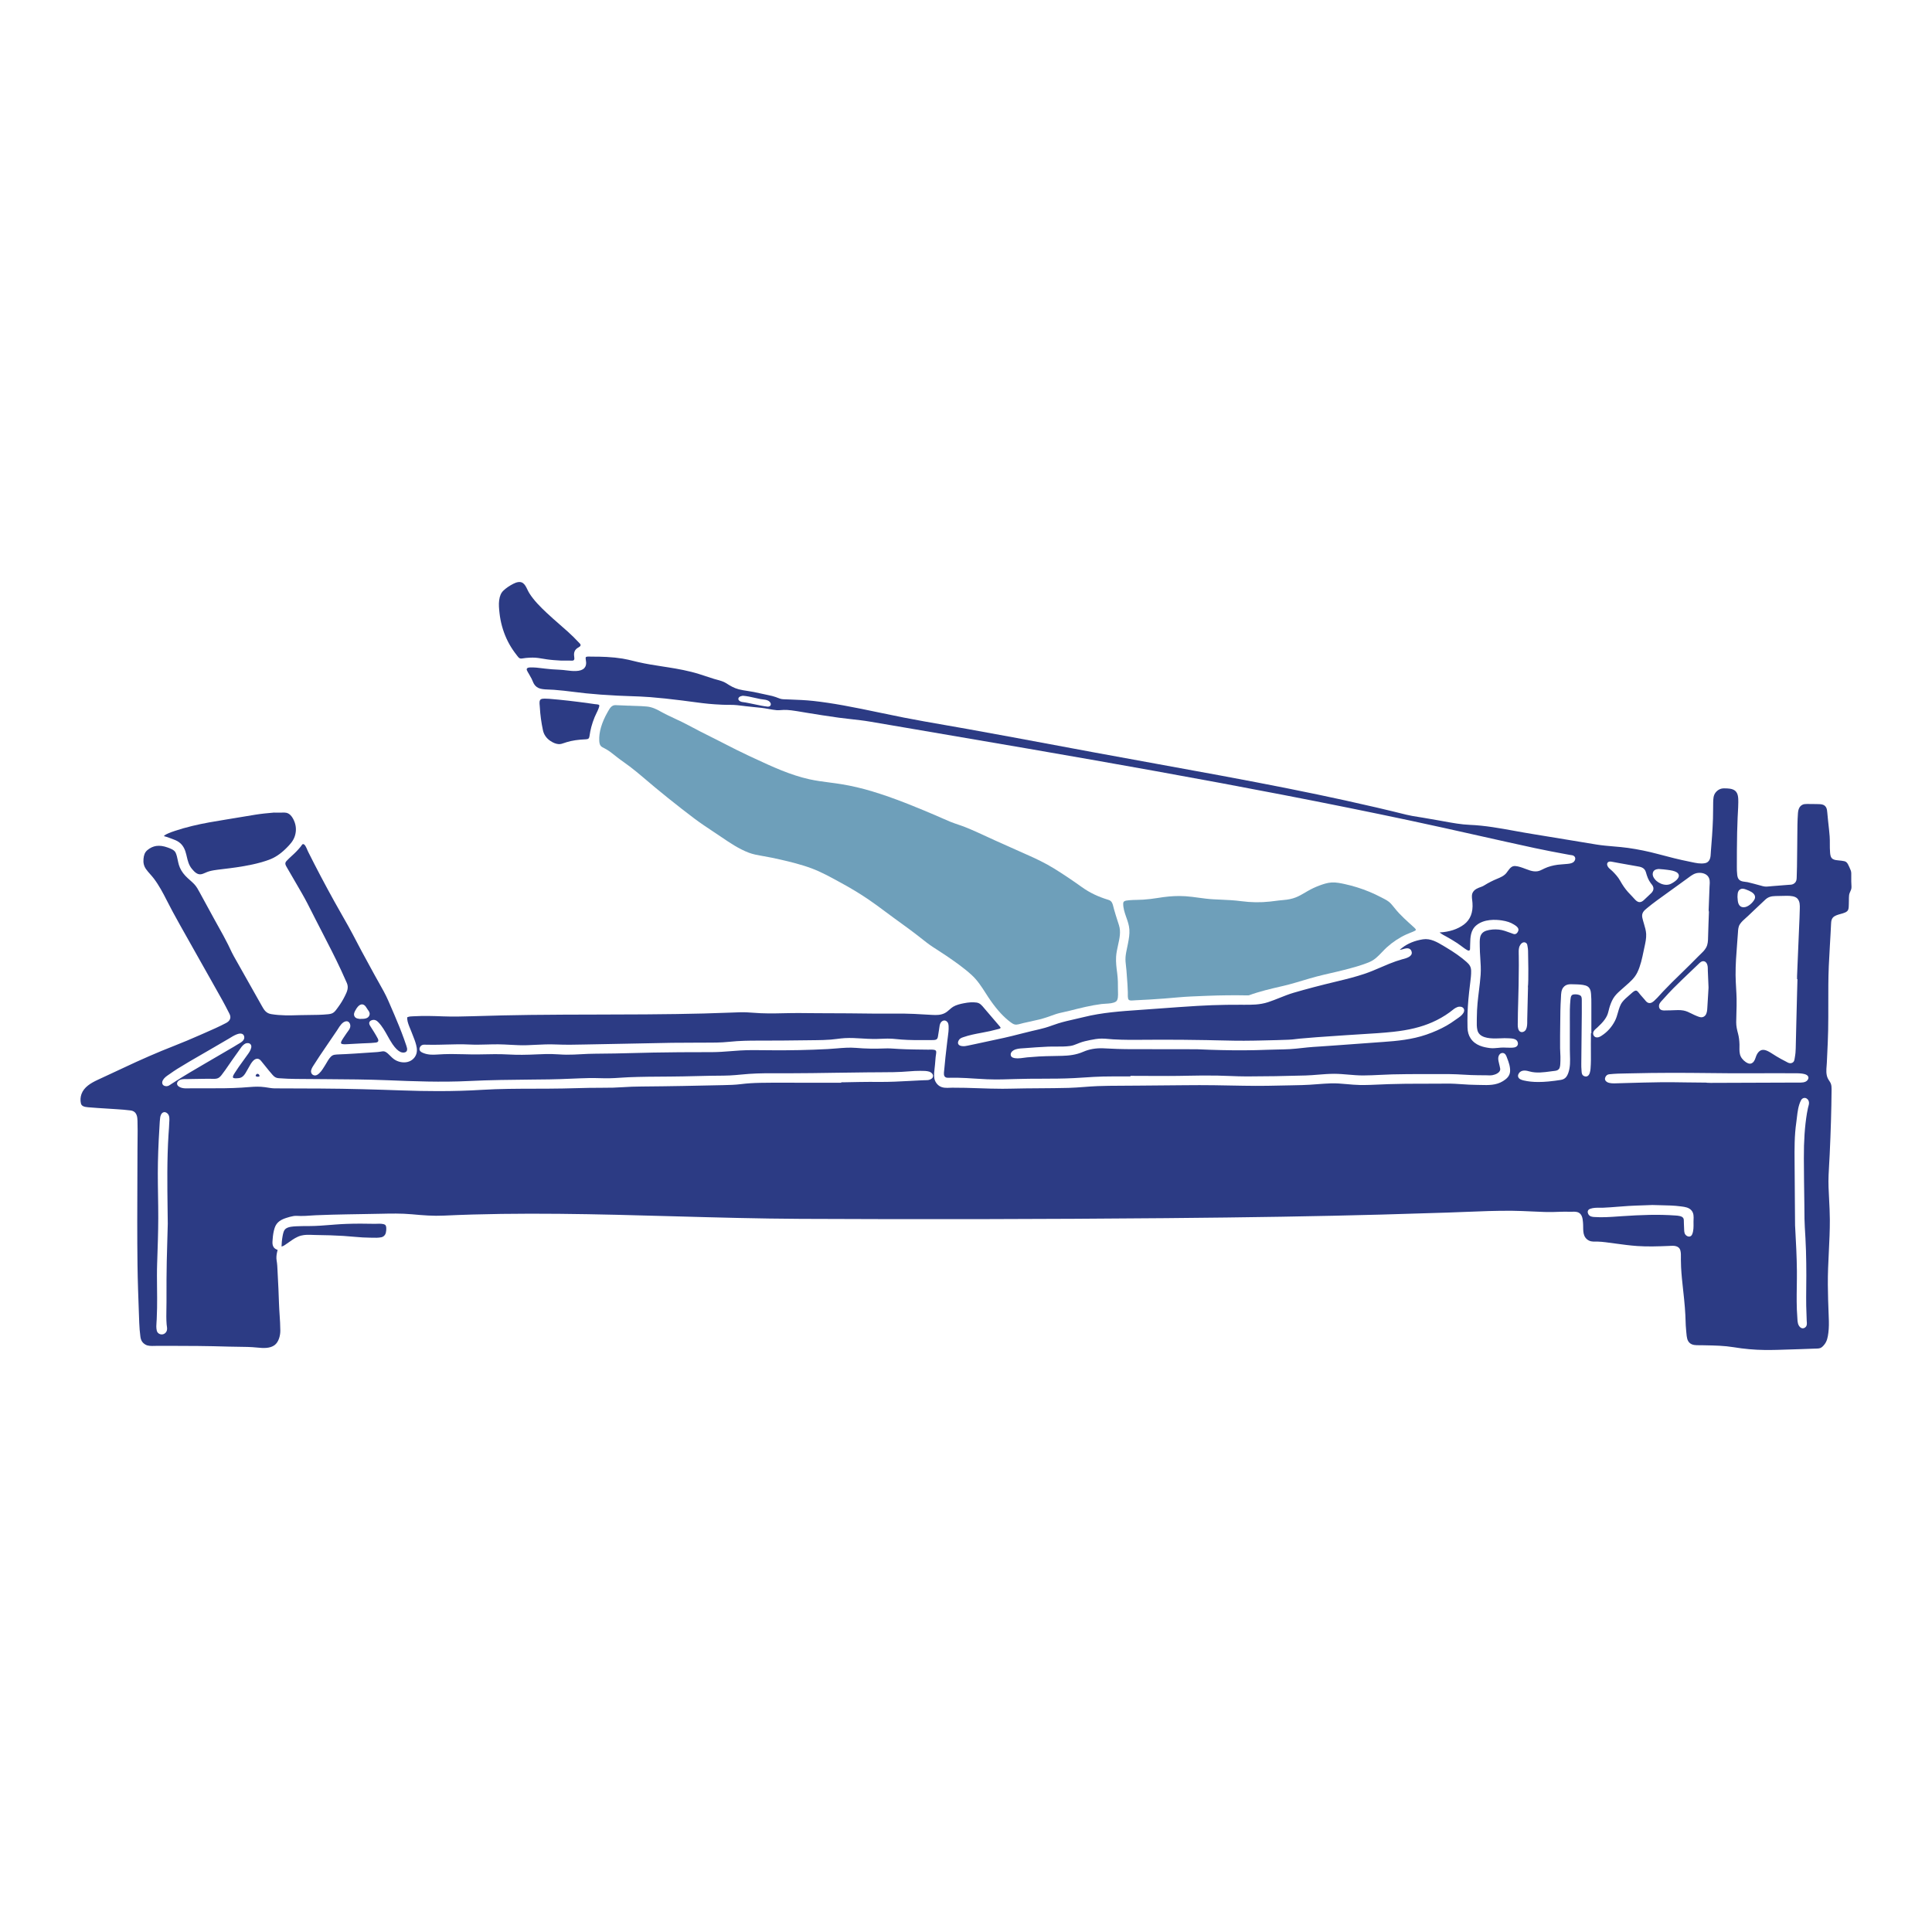 <?xml version="1.0" encoding="utf-8"?>
<!-- Designed by Vexels.com - 2019 All Rights Reserved - https://vexels.com/terms-and-conditions/  -->
<svg version="1.1" id="Layer_1" xmlns="http://www.w3.org/2000/svg" xmlns:xlink="http://www.w3.org/1999/xlink" x="0px" y="0px"
	 viewBox="0 0 1200 1200" enable-background="new 0 0 1200 1200" xml:space="preserve">
<g>
	<path fill="#2C3B84" d="M169.768,774.302c-0.677-1.278-0.567-2.671-0.47-3.9l0.042-0.546c0.17-2.729,0.58-5.068,1.249-7.151
		c1.249-3.874,4.308-5.316,7.431-6.299c1.252-0.395,2.713-0.836,4.213-1.087c1.163-0.191,2.251-0.141,3.306-0.091
		c0.413,0.021,0.834,0.039,1.26,0.044c1.911,0.039,3.97-0.12,5.926-0.254c1.145-0.078,2.29-0.159,3.427-0.209
		c7.005-0.303,14.018-0.455,19.345-0.552l7.826-0.133c4.101-0.065,8.202-0.131,12.303-0.22l0.538-0.01
		c6.435-0.141,13.082-0.288,19.643,0.314c6.984,0.64,13.304,1.145,19.902,0.829c47.294-2.222,95.799-0.881,142.704,0.421
		c25.895,0.721,52.671,1.464,78.851,1.592c75.152,0.366,151.434,0.217,226.72-0.437c52.478-0.455,95.104-1.161,134.144-2.222
		c13.537-0.369,27.071-0.776,40.606-1.229c3.685-0.123,7.368-0.269,11.056-0.418c9.669-0.389,19.651-0.802,29.51-0.706
		c4.046,0.037,8.137,0.227,12.091,0.41c2.695,0.128,5.39,0.254,8.087,0.332c3.474,0.102,6.911-0.005,10.115-0.139
		c1.856-0.073,3.654-0.042,5.173,0.003c0.431,0.021,0.902,0,1.393-0.016c1.137-0.037,2.433-0.076,3.516,0.22
		c3.048,0.839,3.338,4.088,3.529,6.239l0.023,0.259c0.084,0.896,0.094,1.824,0.105,2.76c0.021,1.997,0.042,3.881,0.774,5.518
		c0.766,1.72,2.329,2.985,4.18,3.382c0.912,0.193,1.864,0.183,2.875,0.172c0.434-0.008,0.878-0.01,1.317,0.003
		c1.43,0.042,2.951,0.167,4.791,0.395c1.989,0.246,3.973,0.518,5.957,0.787c4.462,0.609,9.078,1.239,13.649,1.56
		c6.514,0.455,12.818,0.217,19.496-0.037l0.839-0.047c2.115-0.131,5.664-0.35,6.511,2.888c0.376,1.432,0.348,2.954,0.321,4.425
		l-0.013,1.119c0.003,1.579,0.05,3.155,0.125,4.728c0.222,4.697,0.75,9.462,1.257,14.073c0.209,1.895,0.418,3.793,0.609,5.693
		c0.384,3.842,0.632,6.971,0.779,9.844c0.058,1.106,0.094,2.209,0.131,3.309c0.071,2.23,0.146,4.532,0.4,6.772
		c0.047,0.439,0.086,0.886,0.128,1.338c0.212,2.407,0.41,4.684,2.091,6.142c1.584,1.377,3.774,1.401,6.048,1.362
		c0.165,0,0.332,0,0.497,0c0.287,0,0.575,0.003,0.857,0.008l2.457,0.052c5.685,0.112,11.561,0.227,17.306,1.168
		c6.671,1.095,13.001,1.66,19.358,1.728c5.003,0.06,10.147-0.123,15.105-0.295l6.9-0.217c2.708-0.078,5.413-0.157,8.116-0.295
		c0.384-0.018,0.787-0.024,1.197-0.029c1.14-0.018,2.321-0.034,3.231-0.369c0.943-0.345,1.733-1.195,2.449-2.062
		c1.754-2.135,2.196-4.59,2.554-7.347c0.437-3.32,0.376-6.605,0.248-9.663c-0.337-8.129-0.51-14.379-0.559-20.265
		c-0.057-6.882,0.287-13.848,0.62-20.584c0.319-6.501,0.651-13.221,0.619-19.836c-0.021-4.297-0.246-8.662-0.463-12.883
		c-0.125-2.415-0.251-4.83-0.34-7.251c-0.183-4.992,0.118-10.05,0.408-14.943c0.105-1.749,0.209-3.497,0.29-5.243
		c0.687-14.501,1.077-27.748,1.184-40.504c0.01-1.242-0.018-2.554-0.51-3.777c-0.217-0.546-0.554-1.056-0.912-1.594
		c-0.369-0.552-0.729-1.103-1.004-1.715c-1.077-2.407-0.852-5.201-0.653-7.664c0.052-0.646,0.104-1.281,0.131-1.895l0.235-5.055
		c0.235-4.924,0.478-10.019,0.58-15.022c0.115-5.531,0.107-11.164,0.097-16.608c-0.013-7.664-0.026-15.589,0.306-23.386
		c0.186-4.368,0.442-8.733,0.698-13.098c0.141-2.379,0.282-4.757,0.41-7.136l0.29-5.729c0.039-0.826,0.081-1.762,0.353-2.648
		c0.638-2.081,2.499-2.724,3.994-3.239c0.502-0.173,1.069-0.327,1.662-0.486c1.872-0.507,3.991-1.079,4.608-2.559
		c0.376-0.907,0.395-2.094,0.413-3.241c0.005-0.34,0.01-0.672,0.023-0.991c0.026-0.575,0.029-1.158,0.031-1.738
		c0.005-1.009,0.01-2.018,0.115-3.008c0.102-0.965,0.476-1.79,0.805-2.52c0.24-0.531,0.468-1.032,0.578-1.539
		c0.18-0.836,0.112-1.924,0.045-2.975c-0.034-0.557-0.068-1.098-0.068-1.6v-5.052c0-1.249-0.455-2.237-1.032-3.492l-0.327-0.716
		c-0.47-1.051-0.957-2.138-1.756-2.771c-0.682-0.536-1.631-0.664-2.637-0.8l-0.57-0.078c-0.369-0.057-0.792-0.091-1.234-0.128
		c-1.304-0.112-2.779-0.238-3.853-0.863c-1.485-0.86-1.641-2.768-1.746-4.031c-0.167-1.932-0.162-3.675-0.157-5.361
		c0.005-1.537,0.01-3.129-0.104-4.663c-0.191-2.522-0.47-5.037-0.748-7.549l-0.23-2.091c-0.178-1.665-0.35-3.327-0.481-4.998
		c-0.092-1.142-0.199-2.441-0.755-3.419c-1.127-1.987-3.197-2.013-5.594-2.041l-0.933-0.016c-1.78-0.05-3.552-0.081-5.34-0.055
		c-1.147,0.016-2.096,0.065-2.974,0.559c-1.636,0.917-2.452,2.528-2.648,5.222c-0.334,4.66-0.361,9.452-0.387,14.083
		c-0.01,1.903-0.021,3.8-0.052,5.695c-0.037,2.224-0.057,4.451-0.076,6.678c-0.037,4.391-0.076,8.934-0.261,13.398
		c-0.052,1.317-0.099,2.439-1.297,3.526c-1.022,0.928-2.172,0.983-3.189,1.032l-0.596,0.034l-10.204,0.808
		c-0.376,0.029-0.758,0.071-1.142,0.112c-1.479,0.159-3.011,0.332-4.535-0.081l-5.656-1.524c-1.286-0.348-2.577-0.695-3.879-0.978
		c-0.397-0.084-0.849-0.133-1.317-0.183c-1.019-0.115-2.177-0.243-3.095-0.737c-1.707-0.917-1.919-2.703-2.031-3.662
		c-0.209-1.704-0.233-3.374-0.227-4.924c0.003-3.429,0.005-6.861,0.026-10.293c0.05-8.184,0.193-14.457,0.46-20.343
		c0.047-0.98,0.102-1.96,0.154-2.941c0.123-2.18,0.243-4.362,0.261-6.545c0.024-2.794-0.097-5.431-1.827-7.018
		c-1.66-1.524-4.593-1.647-7.274-1.605c-1.903,0.016-3.722,0.954-4.995,2.572c-1.406,1.793-1.456,3.892-1.511,6.32
		c-0.029,1.443-0.036,2.846-0.044,4.247c-0.01,1.864-0.021,3.73-0.081,5.594c-0.233,7.117-0.795,14.245-1.299,20.372
		c-0.029,0.337-0.044,0.698-0.063,1.069c-0.102,2.25-0.259,5.651-3.657,6.299c-2.69,0.515-5.581-0.11-8.137-0.659
		c-0.52-0.112-1.03-0.222-1.532-0.321c-6.205-1.229-12.246-2.763-19.408-4.687c-6.161-1.657-12.45-2.943-18.689-3.827
		c-2.972-0.418-6.022-0.677-8.973-0.925c-3.471-0.295-7.057-0.599-10.576-1.166c-5.957-0.959-11.906-1.953-17.855-2.948
		c-7.206-1.208-14.41-2.413-21.627-3.552c-3.806-0.601-7.617-1.294-11.433-1.989c-9.07-1.652-18.448-3.359-27.73-3.735
		c-5.398-0.222-10.74-1.195-15.905-2.138l-3.361-0.606c-2.873-0.504-5.745-0.998-8.62-1.492l-1.43-0.248
		c-0.97-0.167-1.945-0.319-2.922-0.473c-2.347-0.369-4.775-0.75-7.128-1.333c-12.201-3.04-24.745-5.967-38.347-8.95
		c-22.246-4.875-46.202-9.655-77.67-15.497c-13.145-2.441-26.3-4.828-39.453-7.217c-12.81-2.324-25.618-4.647-38.421-7.021
		l-22.427-4.177c-18.642-3.476-37.919-7.073-56.9-10.481c-4.331-0.776-8.667-1.532-13.004-2.284
		c-8.571-1.492-17.432-3.032-26.115-4.739c-4.992-0.98-9.972-2.023-14.951-3.066c-7.353-1.54-14.959-3.134-22.474-4.483
		c-6.874-1.234-12.941-2.135-18.545-2.755c-4.945-0.546-9.974-0.732-14.841-0.915l-3.963-0.152c-1.385-0.058-2.548-0.52-3.675-0.967
		c-0.314-0.125-0.627-0.251-0.951-0.369c-1.445-0.525-2.914-0.857-4.287-1.14c-1.511-0.308-3.016-0.643-4.519-0.978
		c-1.668-0.371-3.335-0.742-5.011-1.077c-1.218-0.246-2.447-0.431-3.678-0.614c-1.814-0.274-3.691-0.557-5.518-1.03
		c-3.048-0.789-5.411-2.23-7.763-3.761c-1.66-1.08-3.837-1.673-5.941-2.245c-0.614-0.167-1.218-0.332-1.798-0.504
		c-1.707-0.512-3.393-1.077-5.079-1.641c-1.341-0.447-2.682-0.897-4.033-1.317c-6.498-2.028-13.252-3.231-19.005-4.14l-3.623-0.562
		c-5.045-0.774-10.262-1.576-15.346-2.758c-0.865-0.201-1.728-0.413-2.59-0.622c-2.303-0.565-4.684-1.145-7.057-1.529
		c-3.035-0.489-6.229-0.821-9.77-1.012c-2.862-0.154-5.941-0.214-9.629-0.209c-0.154,0-0.442-0.008-0.708-0.018
		c-0.795-0.031-2.258-0.084-2.635,0.353c-0.254,0.29-0.055,1.563,0.042,2.175c0.063,0.418,0.12,0.805,0.136,1.111
		c0.065,1.43-0.308,2.603-1.113,3.484c-1.04,1.14-2.684,1.723-5.178,1.835c-1.976,0.084-3.989-0.157-5.92-0.395
		c-1.315-0.162-2.632-0.324-3.936-0.376c-3.785-0.159-6.861-0.397-9.682-0.75l-0.933-0.118c-2.81-0.358-5.476-0.693-8.223-0.567
		c-1.022,0.044-1.644,0.319-1.853,0.816c-0.217,0.52,0.084,1.116,0.57,1.966c0.301,0.528,0.562,0.97,0.823,1.411
		c0.538,0.91,1.074,1.819,1.55,2.765c0.238,0.47,0.444,0.962,0.648,1.451c0.264,0.63,0.525,1.262,0.878,1.848
		c0.923,1.521,2.337,2.541,4.091,2.948c1.762,0.408,3.748,0.478,5.669,0.544c0.87,0.031,1.733,0.06,2.569,0.12
		c4.153,0.293,8.325,0.808,12.361,1.307c2.548,0.316,5.1,0.63,7.661,0.894c5.871,0.604,12.105,1.059,19.611,1.435
		c2.528,0.128,5.058,0.214,7.591,0.301c4.151,0.141,8.445,0.288,12.661,0.622c5.923,0.473,12.389,1.153,19.774,2.083
		c1.777,0.225,3.555,0.465,5.332,0.703c4.851,0.656,9.87,1.333,14.826,1.66c2.878,0.186,6.244,0.392,9.687,0.345
		c2.909-0.021,5.656,0.324,8.529,0.698l0.902,0.118c2,0.259,4.002,0.45,6.007,0.643c1.278,0.12,2.556,0.243,3.834,0.382
		c1.54,0.167,3.074,0.444,4.603,0.721c1.626,0.293,3.306,0.596,4.945,0.748c0.931,0.084,1.851,0.01,2.823-0.065
		c0.544-0.042,1.09-0.084,1.639-0.102c1.438-0.029,2.935,0.044,4.741,0.272c2.305,0.288,4.6,0.677,6.893,1.066l2.695,0.452
		c6.027,0.983,13.032,2.109,19.933,3.05c2.522,0.342,5.055,0.625,7.588,0.904c3.834,0.426,7.802,0.865,11.684,1.526l22.863,3.897
		c25.276,4.305,50.549,8.61,75.814,12.975c29.479,5.089,55.277,9.632,78.877,13.89c28.206,5.086,53.97,9.888,78.762,14.682
		c27.733,5.361,53.385,10.544,78.422,15.848c14.256,3.022,28.71,6.26,42.691,9.394c11.841,2.656,23.684,5.309,35.548,7.868
		c6.663,1.435,13.27,2.677,18.856,3.704l2.82,0.525c0.154,0.029,0.335,0.05,0.525,0.071c0.646,0.073,1.378,0.157,1.953,0.523
		c0.604,0.384,0.951,1.006,0.951,1.704c0,1.032-0.714,1.947-1.417,2.394c-1.158,0.734-2.964,0.87-4.412,0.98l-0.787,0.065
		c-0.583,0.057-1.166,0.099-1.746,0.144c-0.868,0.063-1.736,0.128-2.598,0.243c-3.032,0.405-5.79,1.181-8.192,2.305
		c-0.316,0.149-0.627,0.306-0.936,0.463c-1.072,0.544-2.18,1.108-3.529,1.289c-1.378,0.175-2.852,0.016-4.506-0.504
		c-0.941-0.295-1.895-0.656-2.857-1.019c-2.049-0.774-4.169-1.574-6.218-1.738c-2.151-0.165-3.28,1.153-4.867,3.346l-0.617,0.844
		c-1.445,1.919-3.848,2.907-5.967,3.782c-0.617,0.254-1.221,0.502-1.777,0.763c-1.168,0.552-2.698,1.289-4.161,2.117
		c-0.35,0.199-0.693,0.413-1.035,0.625c-0.849,0.528-1.728,1.074-2.75,1.43c-2.198,0.768-3.968,1.487-5.055,3.124
		c-1.025,1.537-0.821,3.265-0.583,5.262c0.063,0.528,0.125,1.059,0.165,1.584c0.439,5.939-1.336,10.458-5.277,13.432
		c-3.887,2.933-9.222,4.663-15.147,4.932c0.188,0.167,0.45,0.348,0.659,0.494l0.293,0.204c0.768,0.554,1.608,1.006,2.496,1.482
		l0.69,0.374c2.305,1.268,4.6,2.643,6.819,4.088c0.881,0.575,1.743,1.223,2.606,1.874c1.215,0.915,2.47,1.861,3.756,2.551
		c0.685,0.371,1.048,0.199,1.289,0.016c0.314-0.235,0.335-0.732,0.332-1.524c-0.003-0.212-0.003-0.418,0.005-0.619
		c0.024-0.578,0.037-1.163,0.05-1.754c0.089-4.057,0.191-8.654,3.929-11.681c4.828-3.918,11.903-3.542,15.691-2.972
		c3.147,0.473,5.536,1.281,7.523,2.543l0.22,0.136c0.923,0.578,2.316,1.448,2.585,2.716c0.172,0.818-0.282,1.634-0.486,1.947
		c-0.233,0.361-0.737,0.991-1.479,1.147c-0.617,0.144-1.31-0.112-2.138-0.452c-0.152-0.06-0.288-0.118-0.392-0.154
		c-0.646-0.214-1.286-0.444-1.932-0.677c-1.383-0.499-2.535-0.915-3.74-1.179c-2.562-0.567-5.241-0.593-7.975-0.089
		c-2.664,0.499-4.125,1.364-5.037,2.985c-0.891,1.584-0.855,3.85-0.823,5.85l0.013,1.226c-0.005,2.426,0.159,4.896,0.319,7.282
		c0.23,3.419,0.468,6.953,0.217,10.489c-0.235,3.343-0.651,6.723-1.053,9.99c-0.308,2.509-0.619,5.019-0.852,7.53
		c-0.274,2.959-0.423,5.923-0.447,8.814c-0.003,0.531-0.016,1.082-0.029,1.639c-0.052,2.237-0.105,4.548,0.4,6.519
		c1.166,4.527,6.872,5.055,11.064,5.058c0.013,0,0.023,0,0.034,0c1.046,0,2.078-0.044,3.108-0.089
		c1.717-0.073,3.492-0.146,5.29-0.018l0.609,0.037c1.273,0.065,2.859,0.149,4.012,1.061c0.936,0.74,1.427,2.36,0.635,3.503
		c-0.857,1.234-2.75,1.244-3.999,1.252l-0.348,0.005c-0.852,0.021-1.725-0.018-2.593-0.057c-0.507-0.023-1.017-0.044-1.524-0.055
		c-1.127-0.042-2.253,0.089-3.429,0.206c-1.647,0.162-3.348,0.332-5.123,0.112c-4.059-0.502-9.088-1.639-11.979-6.02
		c-1.229-1.866-1.858-4.054-1.924-6.691c-0.071-2.901-0.065-5.91,0.021-8.942c0.165-5.703,0.734-11.279,1.537-17.897l0.131-1.061
		c0.301-2.418,0.612-4.922,0.557-7.368c-0.057-2.549-1.048-3.9-2.857-5.505c-3.466-3.074-7.614-6.007-13.056-9.232l-1.014-0.604
		c-4.062-2.428-8.252-4.961-13.025-4.211c-4.987,0.766-9.41,2.564-12.789,5.196l-0.316,0.235c-0.664,0.486-1.064,0.826-1.299,1.066
		c0.227-0.008,0.536-0.037,0.933-0.112c0.301-0.055,0.656-0.165,1.04-0.277c1.33-0.397,2.985-0.891,4.24-0.131
		c0.648,0.392,1.066,1.043,1.242,1.934c0.544,2.81-3.505,3.863-5.45,4.368l-0.518,0.139c-2.541,0.714-5.181,1.631-8.071,2.802
		c-1.689,0.687-3.359,1.406-5.024,2.125c-3.367,1.451-6.848,2.954-10.437,4.143c-5.196,1.73-10.387,3.071-16.585,4.551
		c-10.683,2.554-19.379,4.836-27.364,7.18c-2.901,0.855-5.779,2.002-8.56,3.113c-2.329,0.93-4.736,1.892-7.175,2.69
		c-5.207,1.702-10.241,1.662-15.565,1.628l-1.461-0.008c-2.967-0.013-5.92,0-8.882,0.044c-5.926,0.081-11.99,0.306-18.022,0.664
		c-7.732,0.46-15.458,1.027-23.185,1.594c-4.135,0.303-8.27,0.606-12.403,0.894l-0.46,0.031
		c-11.433,0.792-23.258,1.613-34.385,4.391c-1.866,0.465-3.748,0.889-5.63,1.315c-3.432,0.776-6.984,1.576-10.379,2.63
		c-1.202,0.371-2.386,0.795-3.57,1.215c-1.506,0.536-3.011,1.072-4.551,1.511c-2.303,0.656-4.658,1.195-6.937,1.715l-1.257,0.288
		c-2.632,0.606-5.251,1.278-7.868,1.95c-3.074,0.787-6.252,1.602-9.41,2.295c-5.74,1.257-11.488,2.494-17.233,3.714l-5.183,1.095
		c-1.176,0.256-2.394,0.523-3.748,0.327c-0.878-0.123-1.835-0.361-2.29-1.184c-0.314-0.565-0.295-1.244,0.055-2.02
		c0.685-1.524,1.856-1.932,2.99-2.324c3.777-1.323,7.577-2.031,11.253-2.716c1.793-0.332,3.584-0.667,5.353-1.064
		c1.393-0.311,2.781-0.651,4.156-1.032c0.204-0.057,0.431-0.11,0.669-0.162c0.656-0.149,1.472-0.332,1.678-0.701
		c0.146-0.259,0.159-0.392-0.593-1.218l-3.084-3.602c-1.953-2.287-3.902-4.574-5.863-6.853l-0.682-0.808
		c-1.372-1.652-2.556-3.079-4.621-3.361c-2.35-0.319-4.898-0.175-8.037,0.457c-2.102,0.421-4.509,0.967-6.495,2.146
		c-0.797,0.476-1.492,1.09-2.227,1.743c-0.985,0.873-2.007,1.78-3.343,2.386c-2.397,1.085-4.76,1.069-7.384,0.941
		c-1.814-0.089-3.628-0.196-5.439-0.303c-3.931-0.23-7.993-0.468-11.99-0.502c-2.784-0.026-5.57-0.005-8.359,0.008
		c-3.157,0.018-6.31,0.037-9.467-0.005c-9.744-0.125-22.549-0.254-35.71-0.261c-2.209-0.01-4.399-0.026-6.6-0.05
		c-3.714-0.044-7.554-0.086-11.323,0.003l-0.361,0.008c-5.664,0.141-11.522,0.285-17.303,0.052
		c-1.516-0.063-3.027-0.173-4.535-0.285c-1.406-0.102-2.81-0.206-4.219-0.267c-2.682-0.123-5.424-0.008-8.074,0.105l-0.567,0.023
		c-5.939,0.24-11.882,0.434-17.826,0.588c-10.887,0.28-22.398,0.455-36.222,0.552c-9.87,0.068-19.74,0.091-29.609,0.112
		c-13.872,0.029-28.214,0.06-42.318,0.23c-10.643,0.128-22.139,0.389-36.173,0.818c-5.374,0.162-11.626,0.316-17.873,0.076
		c-5.933-0.227-11.754-0.4-17.722-0.078l-0.836,0.037c-1.197,0.044-2.326,0.086-3.309,0.489c-0.379,0.157-0.403,0.165-0.301,1.213
		c0.188,2,1.014,3.997,1.811,5.926c0.274,0.664,0.546,1.32,0.789,1.963c0.277,0.734,0.567,1.466,0.863,2.203
		c0.774,1.947,1.574,3.957,2.094,6.02c0.525,2.057,0.92,4.741-0.677,7.227c-1.179,1.835-2.982,3.019-5.215,3.429
		c-2.674,0.486-5.758-0.251-8.03-1.934c-0.802-0.593-1.529-1.323-2.23-2.028c-1.017-1.022-1.979-1.989-3.084-2.504
		c-0.768-0.355-1.537-0.306-2.52-0.107c-1.33,0.264-2.663,0.342-3.949,0.421l-0.288,0.016c-2.141,0.136-4.284,0.282-6.427,0.431
		c-3.78,0.261-7.562,0.525-11.347,0.711c-0.714,0.034-1.432,0.06-2.149,0.086c-1.14,0.039-2.282,0.078-3.416,0.165
		c-0.972,0.073-1.835,0.165-2.538,0.533c-1.55,0.813-2.734,2.844-3.777,4.637c-0.337,0.578-0.661,1.132-0.98,1.623l-0.57,0.902
		c-1.14,1.824-2.431,3.889-4.342,4.969c-0.774,0.436-1.699,0.452-2.46,0.055c-0.748-0.392-1.221-1.111-1.296-1.976
		c-0.118-1.333,0.805-2.805,1.419-3.777c2.507-3.991,5.123-7.834,7.651-11.55l2.102-3.09c1.639-2.423,3.286-4.841,4.938-7.256
		c0.193-0.28,0.403-0.619,0.633-0.985c1.166-1.866,2.76-4.42,5.029-4.723c0.727-0.089,1.385,0.159,1.877,0.714
		c0.653,0.737,0.923,1.973,0.656,3.001c-0.264,1.025-0.931,1.916-1.521,2.703c-0.154,0.206-0.306,0.408-0.442,0.604l-0.431,0.614
		c-0.601,0.857-1.202,1.715-1.756,2.601l-0.332,0.518c-0.476,0.734-1.069,1.647-1.197,2.352c-0.089,0.481,0.047,0.635,0.091,0.685
		c0.549,0.62,2.661,0.494,3.563,0.444l0.337-0.018c2.985-0.154,5.97-0.316,8.958-0.481c0.907-0.05,1.822-0.084,2.739-0.115
		c1.939-0.071,3.944-0.141,5.855-0.384c0.758-0.094,1.291-0.369,1.5-0.771c0.225-0.434,0.131-1.085-0.267-1.832
		c-1.383-2.593-2.998-5.118-4.423-7.345c-0.528-0.829-1.093-1.712-0.766-2.661c0.201-0.583,0.693-1.014,1.456-1.281
		c1.947-0.69,3.273,0.35,4.206,1.333c2.376,2.494,4.057,5.513,5.68,8.43c0.962,1.728,1.955,3.513,3.066,5.128
		c1.712,2.486,3.424,4.159,4.948,4.836c0.98,0.437,2.185,0.494,2.993,0.141c0.504-0.22,0.836-0.575,1.014-1.09
		c0.303-0.881-0.081-2.039-0.421-3.061c-0.502-1.508-0.959-2.815-1.427-4.114c-0.938-2.606-1.932-5.186-2.964-7.753
		c-1.926-4.783-4.017-9.601-6.041-14.256l-0.774-1.783c-1.657-3.821-3.774-7.554-5.824-11.166c-0.784-1.383-1.568-2.765-2.329-4.156
		l-1.472-2.684c-2.342-4.268-4.681-8.537-6.982-12.831c-0.993-1.858-1.968-3.725-2.946-5.591c-1.723-3.291-3.445-6.582-5.256-9.825
		c-1.302-2.329-2.624-4.65-3.947-6.971c-1.584-2.778-3.168-5.56-4.718-8.359c-5.795-10.458-11.292-20.884-16.336-30.984
		c-0.154-0.314-0.322-0.708-0.502-1.142c-0.546-1.304-1.459-3.487-2.525-3.5c-0.499-0.031-0.737,0.434-1.213,1.106
		c-0.157,0.222-0.314,0.439-0.47,0.633c-0.831,1.012-1.728,2.013-2.663,2.972c-0.881,0.907-1.814,1.762-2.747,2.616
		c-1.09,1.001-2.219,2.036-3.223,3.129c-1.289,1.406-0.792,2.386,0.45,4.467l2.873,4.94c2.099,3.615,4.195,7.227,6.281,10.845
		c2.337,4.059,4.475,8.296,6.542,12.395l1.618,3.199c1.472,2.891,2.959,5.774,4.449,8.66c3.913,7.585,7.959,15.424,11.618,23.289
		c1.239,2.661,2.452,5.337,3.618,8.035c1.286,2.975,0.044,5.499-1.153,7.941c-1.226,2.504-2.59,4.749-4.153,6.874l-0.463,0.646
		c-0.661,0.928-1.409,1.979-2.326,2.739c-1.056,0.87-2.373,1.069-3.633,1.197c-3.9,0.403-7.915,0.434-11.796,0.463
		c-1.856,0.016-3.706,0.029-5.544,0.084l-0.444,0.013c-5.978,0.18-11.621,0.34-17.507-0.648c-3.218-0.541-4.425-2.682-5.703-4.948
		l-17.481-31c-0.873-1.555-1.641-3.178-2.381-4.747c-0.405-0.855-0.808-1.712-1.231-2.559c-1.864-3.748-3.952-7.486-5.97-11.098
		c-0.839-1.503-1.678-3.003-2.504-4.509c-2.873-5.246-5.745-10.492-8.597-15.748l-0.392-0.724c-1.066-1.984-2.073-3.858-3.542-5.405
		c-0.818-0.865-1.712-1.652-2.606-2.444c-0.972-0.863-1.979-1.754-2.899-2.745c-1.945-2.088-3.291-4.362-4.007-6.759
		c-0.293-0.978-0.504-1.997-0.719-3.022c-0.337-1.621-0.653-3.152-1.294-4.527c-0.805-1.73-3.003-2.533-4.94-3.239
		c-2.614-0.951-4.977-1.276-7.102-0.965c-1.911,0.28-3.795,1.155-5.445,2.528c-1.754,1.458-2.258,3.246-2.475,5.484
		c-0.238,2.478,0.256,4.501,1.563,6.367c0.768,1.098,1.652,2.096,2.588,3.152c0.789,0.891,1.579,1.783,2.298,2.734
		c3.223,4.281,5.682,8.96,7.925,13.383c2.308,4.564,4.93,9.446,8.254,15.369c4.234,7.541,8.479,15.076,12.724,22.609l7.238,12.842
		c2.164,3.829,4.326,7.659,6.464,11.501c1.351,2.439,2.624,4.922,3.895,7.402l0.196,0.379c0.499,0.962,1.124,2.159,0.635,3.62
		c-0.457,1.37-1.558,2.102-2.577,2.635c-4.271,2.248-8.782,4.221-13.145,6.132l-2.852,1.252c-5.709,2.525-11.036,4.749-16.284,6.804
		c-9.943,3.887-20.27,8.375-31.57,13.72c-2.802,1.325-5.617,2.627-8.43,3.929c-2.491,1.153-4.982,2.303-7.465,3.471
		c-4.253,2-8.406,4.449-9.985,8.78c-0.664,1.822-0.789,3.942-0.345,5.818c0.4,1.696,2.057,2.18,4.423,2.384
		c3.868,0.34,7.75,0.578,11.626,0.815c2.081,0.128,4.161,0.256,6.237,0.4c2.807,0.191,5.711,0.389,8.571,0.771
		c4.08,0.546,4.208,4.342,4.279,6.38c0.139,4.146,0.091,8.362,0.044,12.439c-0.021,1.827-0.042,3.649-0.047,5.471
		c-0.013,6.184-0.039,12.371-0.065,18.555c-0.076,17.421-0.152,35.436,0.076,53.144c0.131,9.987,0.502,20.142,0.863,29.962
		l0.22,5.991c0.102,2.87,0.337,5.664,0.714,8.545c0.308,2.352,1.236,3.827,3.1,4.932c1.61,0.954,3.672,0.881,5.672,0.831
		c0.51-0.016,1.014-0.031,1.508-0.031l8.866-0.005c9.831,0.005,22.769,0.063,35.65,0.473c1.916,0.06,3.834,0.081,5.753,0.099
		c3.963,0.039,8.058,0.081,12.086,0.502c3.696,0.389,7.87,0.617,10.74-1.547c2.624-1.973,3.547-6.072,3.539-8.978
		c-0.008-3.262-0.227-6.584-0.439-9.799c-0.159-2.428-0.316-4.857-0.395-7.29c-0.188-5.986-0.455-11.99-0.787-17.847
		c-0.042-0.721-0.073-1.445-0.105-2.172c-0.094-2.141-0.191-4.355-0.562-6.438c-0.316-1.788-0.05-3.547,0.178-4.715
		c0.118-0.588,0.256-1.174,0.397-1.759c0.008-0.042,0.021-0.089,0.034-0.141C171.467,775.972,170.427,775.544,169.768,774.302z
		 M478.698,437.872c-0.11,0.332-0.486,1.043-1.694,1.043c-0.125,0-0.261-0.008-0.405-0.026c-2.551-0.295-5.12-0.844-7.606-1.375
		c-1.121-0.24-2.243-0.481-3.356-0.695l-2.656-0.512c-0.251-0.05-0.541-0.084-0.847-0.118c-0.771-0.091-1.644-0.196-2.332-0.541
		c-1.221-0.617-1.26-1.406-1.176-1.819c0.303-1.49,2.836-1.678,2.859-1.678c2.556,0.199,4.945,0.745,7.259,1.276
		c1.215,0.28,2.433,0.559,3.649,0.787c0.392,0.073,0.826,0.123,1.276,0.175c1.208,0.139,2.575,0.298,3.646,0.915
		C478.246,435.844,479.019,436.9,478.698,437.872z M1051.903,757.566c-0.018,0.418-0.034,0.831-0.034,1.231l0.01,1.056
		c0.029,2.169,0.063,4.632-0.829,6.778c-0.376,0.904-0.972,1.242-1.409,1.364c-0.149,0.042-0.327,0.071-0.531,0.071
		c-0.444,0-1.012-0.144-1.668-0.622c-1.242-0.91-1.32-2.342-1.375-3.39c-0.081-1.435-0.125-2.755-0.17-4.075l-0.029-1.221
		c-0.003-0.784-0.005-1.524-0.298-2.07c-0.758-1.422-3.16-1.594-4.917-1.72c-10.759-0.776-21.091-0.389-33.358,0.431l-2.318,0.162
		c-4.83,0.34-9.815,0.693-14.758,0.342c-1.127-0.078-2.799-0.196-3.633-1.699c-0.439-0.797-0.541-1.519-0.303-2.141
		c0.222-0.583,0.706-1.009,1.438-1.265c1.924-0.68,4.002-0.672,6.004-0.648c0.706,0.008,1.406,0.013,2.081-0.018
		c3.042-0.123,6.132-0.371,9.122-0.612c2.227-0.178,4.457-0.358,6.689-0.489c2.998-0.178,6.001-0.274,9.002-0.371
		c1.908-0.063,3.816-0.123,5.722-0.206c1.783,0.068,3.497,0.102,5.214,0.136c4.093,0.081,8.328,0.167,12.426,0.716l0.497,0.065
		c2.028,0.267,4.553,0.593,6.137,2.462C1052.07,753.548,1051.981,755.681,1051.903,757.566z M1123.187,687.346
		c-0.078,0.269-0.157,0.536-0.217,0.8c-0.248,1.074-0.455,2.159-0.635,3.246c-1.359,8.223-1.971,17.154-1.921,28.101
		c0.039,9.564,0.162,19.128,0.308,28.689c0.018,1.325,0.026,2.653,0.034,3.981c0.018,3.288,0.039,6.691,0.246,10.006
		c0.251,3.976,0.557,9.224,0.721,14.546c0.316,10.387,0.238,20.56,0.12,29.139c-0.05,3.471,0.078,7.01,0.204,10.434
		c0.047,1.357,0.097,2.713,0.136,4.07c0.005,0.186,0.024,0.392,0.044,0.606c0.086,0.964,0.207,2.284-0.646,3.202
		c-0.531,0.567-1.171,0.855-1.817,0.855c-0.572,0-1.15-0.225-1.655-0.682c-1.511-1.37-1.62-3.523-1.709-5.254
		c-0.016-0.301-0.029-0.593-0.052-0.87c-0.515-6.427-0.418-12.944-0.324-19.248c0.047-3.191,0.094-6.386,0.065-9.58
		c-0.078-8.824-0.567-17.784-1.038-26.449l-0.099-1.84l-0.107-12.876c-0.063-7.486-0.123-14.972-0.159-22.461l-0.029-3.944
		c-0.071-8.061-0.141-16.394,1.043-24.591c0.139-0.959,0.254-1.953,0.369-2.956c0.434-3.735,0.881-7.598,2.601-10.923
		c0.533-1.025,1.524-1.547,2.554-1.396c1.168,0.188,2.125,1.195,2.331,2.452C1123.731,685.458,1123.44,686.462,1123.187,687.346z
		 M1079.23,556.142c0.052-1.145,0.118-2.572,1.262-3.487c1.396-1.121,2.901-0.567,3.991-0.167c2.376,0.876,4.755,1.96,5.439,3.751
		c0.298,0.782,0.233,1.613-0.188,2.405c-1.1,2.075-4.01,4.87-6.694,4.87c-0.057,0-0.115,0-0.17-0.003
		c-3.322-0.149-3.518-3.602-3.636-5.664l-0.055-0.792C1079.207,556.636,1079.217,556.391,1079.23,556.142z M1078.958,586.17
		c0.186-2.376,0.369-4.749,0.525-7.117l0.016-0.264c0.097-1.532,0.209-3.27,1.197-4.762c1.001-1.513,2.394-2.742,3.743-3.931
		c0.457-0.403,0.91-0.802,1.336-1.205l3.591-3.419c2.366-2.253,4.728-4.509,7.13-6.723c1.864-1.717,3.78-2.115,6.08-2.183
		l1.077-0.034c2.057-0.063,4.119-0.128,6.179-0.128c2.478,0.003,5.196,0.214,6.592,1.741c1.587,1.733,1.516,4.245,1.461,6.265
		l-0.013,0.489c-0.071,3.484-0.23,6.968-0.39,10.45l-1.15,27.409c-0.175,3.207-0.18,4.718-0.144,5.424l0.251,0.005l-0.24,8.539
		c-0.162,5.782-0.301,11.569-0.439,17.353l-0.342,14.397c-0.029,1.788-0.057,3.636-0.214,5.455
		c-0.089,0.996-0.254,1.981-0.418,2.967l-0.099,0.599c-0.165,1.066-0.35,2.264-1.848,2.76c-1.223,0.403-2.253-0.183-3.009-0.606
		l-0.403-0.222c-1.194-0.619-2.256-1.168-3.304-1.738c-1.924-1.04-3.782-2.222-5.578-3.361l-0.358-0.227
		c-3.024-1.921-5.458-2.836-7.491-1.074c-0.954,0.829-1.707,2.12-2.235,3.842c-0.57,1.864-1.388,3.058-2.433,3.552
		c-0.358,0.167-0.737,0.251-1.127,0.251c-0.384,0-0.781-0.081-1.179-0.246c-1.905-0.797-3.688-2.486-4.545-4.305
		c-0.836-1.78-0.797-3.902-0.763-5.774c0.01-0.586,0.024-1.158,0.005-1.702c-0.076-2.496-0.363-4.647-0.873-6.576
		c-0.643-2.415-1.171-4.619-1.155-7.13c0.013-1.958,0.071-3.908,0.131-5.86c0.084-2.841,0.17-5.782,0.11-8.67
		c-0.047-2.256-0.175-4.514-0.306-6.77c-0.149-2.635-0.303-5.358-0.324-8.048C1077.955,599.106,1078.464,592.529,1078.958,586.17z
		 M1088.967,666.636c9.603-0.065,17.554-0.065,25.022-0.008h0.337c5.502-0.099,8.064,0.567,8.756,2.018
		c0.24,0.507,0.353,1.323-0.473,2.324c-1.26,1.524-3.735,1.472-5.528,1.44l-0.781-0.008c-1.44,0.013-2.88,0.016-4.321,0.018
		l-41.141,0.146c-8.124,0.086-10.466,0.044-11.297-0.136c-4.02-0.003-8.035-0.063-12.052-0.125
		c-5.314-0.081-10.813-0.165-16.211-0.102c-7.086,0.084-14.29,0.29-21.256,0.491l-6.835,0.193c-0.261,0.008-0.525,0.01-0.792,0.01
		c-2.023,0-4.07-0.261-5.094-1.587c-0.761-0.983-0.371-2.271,0.348-3.113c0.721-0.836,1.537-0.917,2.258-0.991
		c3.458-0.363,6.814-0.418,10.058-0.471c1.03-0.018,2.054-0.034,3.076-0.06c8.079-0.199,16.386-0.306,25.391-0.321
		c7.711,0,15.445,0.065,23.166,0.149C1070.568,666.6,1079.837,666.699,1088.967,666.636z M1032.124,621.616l1.717-1.887
		c1.762-1.95,3.586-3.965,5.481-5.865c3.693-3.709,7.546-7.374,11.271-10.918c1.503-1.432,3.008-2.865,4.506-4.302
		c0.672-0.643,1.736-1.775,3.082-1.605c0.452,0.039,1.111,0.248,1.67,1.017c0.883,1.218,0.889,2.711,0.894,4.028
		c0,0.308,0,0.612,0.016,0.902c0.112,2.444,0.212,4.888,0.311,7.332l0.125,3.116l-0.199,3.427c-0.167,2.904-0.335,5.808-0.528,8.712
		l-0.023,0.395c-0.086,1.506-0.207,3.57-1.333,4.799c-0.74,0.813-1.56,1.079-2.358,1.079c-0.938,0-1.843-0.369-2.554-0.656
		l-0.369-0.149c-1.046-0.408-2.047-0.904-3.042-1.398c-1.743-0.868-3.39-1.686-5.238-2.01c-2.047-0.358-4.245-0.251-6.37-0.152
		c-1.27,0.06-2.538,0.118-3.785,0.091c-0.199-0.003-0.465,0.008-0.734,0.023c-1.276,0.063-3.641,0.193-4.14-1.861
		C1030.067,623.845,1031.256,622.557,1032.124,621.616z M1048.947,544.953c1.751-1.299,3.563-2.645,6.035-2.794
		c2.454-0.167,4.579,0.596,5.787,2.039c1.383,1.66,1.239,3.748,1.111,5.591c-0.024,0.337-0.047,0.667-0.058,0.985l-0.554,14.635
		l0.178,0.988c-0.065,1.937-0.139,3.871-0.212,5.808l-0.073,1.934c-0.099,2.664-0.191,5.327-0.248,7.993
		c-0.047,2.266-0.091,4.386-1.21,6.427c-0.925,1.681-2.305,2.99-3.638,4.26c-0.361,0.342-0.721,0.685-1.064,1.03l-5.421,5.445
		c-1.963,1.971-3.96,3.908-5.959,5.842c-1.738,1.683-3.476,3.369-5.191,5.076c-1.859,1.853-3.683,3.735-5.492,5.635
		c-0.591,0.619-1.168,1.262-1.749,1.908c-1.153,1.283-2.347,2.611-3.659,3.78c-0.708,0.63-1.879,1.707-3.377,1.451
		c-1.087-0.17-1.814-1.074-2.397-1.804c-0.125-0.157-0.246-0.308-0.363-0.437c-0.857-0.964-1.702-1.934-2.546-2.904
		c-0.22-0.254-0.439-0.538-0.664-0.829c-0.45-0.585-0.915-1.187-1.38-1.508c-0.972-0.682-2.203,0.295-3.584,1.545l-0.264,0.238
		c-0.418,0.374-0.852,0.748-1.289,1.127c-1.438,1.242-2.925,2.525-4.023,3.973c-1.404,1.858-2.031,4.075-2.695,6.422
		c-0.494,1.746-1.004,3.552-1.866,5.243c-1.955,3.827-4.82,7.018-8.288,9.229c-0.701,0.447-1.694,1.082-2.818,1.082
		c-0.248,0-0.502-0.031-0.761-0.102c-1.229-0.34-1.973-1.751-1.623-3.079c0.269-1.022,1.226-1.845,1.997-2.509
		c0.196-0.167,0.382-0.327,0.533-0.473l0.481-0.463c0.667-0.638,1.333-1.276,1.971-1.942c1.6-1.67,2.75-3.259,3.518-4.856
		c0.536-1.121,0.836-2.321,1.155-3.594c0.222-0.881,0.444-1.767,0.745-2.632c0.695-2.005,1.537-4.119,2.985-5.975
		c1.257-1.615,2.82-2.988,4.331-4.315l2.546-2.248c2.805-2.457,5.455-4.778,7.099-8.145c2.02-4.13,2.993-8.837,3.934-13.391
		l0.51-2.386c0.588-2.682,1.197-5.455,1.061-8.121c-0.11-2.141-0.716-4.174-1.359-6.328c-0.376-1.265-0.753-2.53-1.03-3.819
		c-0.63-2.967,1.145-4.441,2.859-5.865c1.963-1.634,3.981-3.205,6.213-4.836c3.369-2.462,6.757-4.898,10.142-7.334l2.729-1.966
		c2.107-1.519,4.211-3.042,6.312-4.572L1048.947,544.953z M1026.565,542.402c0.369-2.243,2.332-2.494,3.502-2.643l0.102-0.013
		l0.643,0.05c1.607,0.12,3.272,0.243,4.914,0.484l0.51,0.073c1.636,0.23,3.672,0.518,5.149,1.414c1.187,0.719,1.406,1.621,1.38,2.25
		c-0.097,2.397-4.065,4.498-4.859,4.896c-0.923,0.463-1.908,0.661-2.896,0.661c-2.29,0-4.592-1.069-6.132-2.405
		C1028.243,546.615,1026.193,544.639,1026.565,542.402z M998.505,535.828c0.303-0.418,0.957-0.876,2.253-0.664
		c1.762,0.28,3.518,0.627,5.272,0.978l10.86,1.926c2.047,0.335,4.592,0.753,5.411,3.685c0.761,2.724,1.529,4.807,3.006,6.785
		c0.125,0.17,0.259,0.332,0.387,0.491c0.633,0.774,1.419,1.738,1.265,3.197c-0.154,1.438-1.155,2.35-1.958,3.082l-1.281,1.221
		c-0.92,0.889-1.84,1.777-2.792,2.627c-0.87,0.779-1.717,1.168-2.535,1.168c-0.434,0-0.857-0.112-1.273-0.332
		c-0.949-0.502-1.777-1.443-2.507-2.271c-0.264-0.303-0.52-0.593-0.763-0.839c-0.931-0.938-1.848-1.892-2.721-2.883
		c-1.775-2.013-3.317-4.232-4.849-6.984c-1.312-2.35-3.178-4.339-4.833-5.978c-0.24-0.238-0.533-0.484-0.834-0.737
		c-0.758-0.638-1.615-1.359-2.062-2.237C997.982,536.949,998.212,536.233,998.505,535.828z M963.36,665.434l0.64-0.089
		c0.314-0.042,0.622-0.076,0.925-0.107c1.634-0.175,2.596-0.322,3.382-1.283c0.768-0.933,0.821-2.839,0.863-4.37l0.034-0.954
		c0.076-1.55-0.008-3.165-0.089-4.728c-0.05-0.949-0.099-1.898-0.115-2.839c-0.042-2.603-0.031-5.207,0-7.81l0.052-4.781
		c0.042-3.586,0.081-7.175,0.131-10.761c0.037-2.585,0.18-5.162,0.327-7.74l0.039-0.865c0.071-1.848,0.162-4.148,1.409-5.753
		c1.683-2.162,4.01-2.078,6.072-2.007l1.174,0.031c2.156,0.052,4.603,0.11,6.725,0.766c2.904,0.897,3.163,3.704,3.299,5.212
		c0.204,2.162,0.199,4.347,0.193,6.459v1.304c0.008,3.346,0.003,6.694,0,10.04l-0.003,6.582h-0.246l-0.055,6.71
		c-0.013,1.553,0.003,3.118,0.021,4.687c0.034,3.458,0.073,7.034-0.212,10.515c-0.133,1.66-0.478,3.957-1.913,4.731
		c-0.489,0.261-1.294,0.452-2.358-0.128c-1.202-0.661-1.273-2.143-1.32-3.124c-0.008-0.18-0.016-0.353-0.031-0.502
		c-0.128-1.283-0.139-2.551-0.131-3.733c0.055-6.903,0.128-13.806,0.201-20.712l0.11-10.813c0.021-2.324,0.044-4.647-0.003-6.968
		v-0.792c0.01-1.55-0.037-2.611-0.8-3.205c-0.941-0.729-2.975-0.975-4.289-0.745c-1.404,0.248-1.738,1.095-1.968,3.354
		c-0.41,3.989-0.384,8.103-0.361,12.084l0.01,3.097c-0.008,3.923-0.008,7.847-0.005,11.767v3.923c0,1.038,0.034,2.107,0.071,3.191
		c0.123,3.793,0.251,7.716-1.006,11.247c-0.836,2.347-1.963,3.999-4.731,4.425c-2.073,0.322-4.809,0.721-7.601,0.975
		c-2.264,0.209-4.355,0.314-6.305,0.314c-3.388,0-6.357-0.316-9.093-0.954c-1.325-0.311-2.904-0.831-3.39-2.12
		c-0.199-0.523-0.277-1.375,0.484-2.441c1.712-2.4,4.953-1.485,6.511-1.046C954.258,666.686,958.888,666.046,963.36,665.434z
		 M942.721,635.255l0.016-0.808c-0.005-3.607,0.099-7.212,0.206-10.819l0.013-0.476c0.201-7.026,0.408-15.314,0.41-23.524
		c0-1.984-0.01-3.965-0.034-5.946l-0.024-0.978c-0.042-1.419-0.086-2.888,0.285-4.328c0.196-0.774,1.043-2.525,2.399-2.988
		c0.674-0.233,1.367-0.102,1.953,0.355c0.635,0.499,0.742,1.341,0.818,1.958l0.039,0.28c0.133,0.701,0.274,1.542,0.295,2.501
		c0.081,3.403,0.418,19.138-0.112,22.667l0.086,0.003l-0.478,19.928c-0.01,0.382-0.008,0.779-0.005,1.184
		c0.005,1.652,0.016,3.529-0.753,5.126c-0.442,0.92-1.432,1.608-2.415,1.673c-0.05,0.003-0.102,0.003-0.152,0.003
		c-0.732,0-1.378-0.353-1.79-0.985C942.622,638.778,942.677,636.826,942.721,635.255z M220.63,627.753l0.018-0.034
		c2.146-4.083,4.051-4.211,5.267-3.623c0.897,0.439,1.526,1.464,2.081,2.368c0.146,0.238,0.282,0.457,0.405,0.635l0.23,0.314
		c0.515,0.693,1.221,1.641,0.902,2.92c-0.63,2.496-3.526,2.507-5.256,2.512c-0.29,0-0.559,0-0.795,0.013l-0.128,0.005l-0.604-0.11
		c-0.805-0.125-1.905-0.298-2.556-1.474C219.47,629.97,220.17,628.637,220.63,627.753z M629.526,652.367
		c1.73-1.009,3.908-1.142,5.829-1.26l0.944-0.063c5.369-0.41,9.844-0.742,14.488-0.941c1.704-0.073,3.432-0.063,5.162-0.06
		c2.922,0.018,5.957,0.024,8.83-0.379c1.587-0.222,2.995-0.797,4.488-1.404c0.429-0.175,0.863-0.35,1.304-0.52
		c2.13-0.821,4.373-1.304,6.487-1.73c2.292-0.465,4.742-0.917,7.287-0.92c0.008,0,0.018,0,0.029,0c1.516,0,3.027,0.136,4.491,0.267
		c0.842,0.076,1.683,0.154,2.528,0.204c6.833,0.4,13.843,0.337,20.626,0.272c2.794-0.029,5.583-0.047,8.369-0.05
		c8.5,0.013,19.083,0.031,29.215,0.248l5.246,0.123c7.802,0.188,15.866,0.376,23.828,0.206l4.294-0.084
		c3.445-0.065,6.89-0.131,10.335-0.248l2.099-0.073c1.673-0.06,3.343-0.12,5.016-0.165c1.516-0.042,3.079-0.233,4.592-0.418
		c0.839-0.102,1.675-0.204,2.515-0.282c6.746-0.64,13.621-1.103,20.268-1.547c2.823-0.188,5.646-0.379,8.464-0.58
		c3.249-0.233,6.503-0.429,9.755-0.622c6.325-0.379,12.865-0.771,19.261-1.456c9.739-1.043,17.452-2.925,24.277-5.92
		c3.884-1.702,7.52-3.78,10.811-6.174c0.416-0.301,0.821-0.627,1.226-0.957c1.069-0.865,2.175-1.759,3.544-2.282
		c1.456-0.557,3.022-0.308,3.795,0.606c0.316,0.371,0.946,1.406,0.016,3.011c-0.852,1.466-2.491,2.588-3.939,3.576
		c-0.363,0.251-0.714,0.489-1.027,0.719c-1.903,1.393-3.717,2.575-5.547,3.61c-3.756,2.122-7.925,3.978-12.392,5.518
		c-9.06,3.121-18.297,3.978-26.982,4.59l-2.311,0.162c-8.835,0.62-17.664,1.239-26.491,1.929c-3.495,0.272-6.989,0.499-10.484,0.729
		l-4.109,0.269c-2.277,0.154-4.543,0.403-6.806,0.653c-2.488,0.274-5.06,0.559-7.619,0.706c-2.658,0.154-5.319,0.204-7.98,0.254
		c-1.994,0.037-3.991,0.073-5.983,0.157c-4.783,0.193-9.755,0.303-14.779,0.327c-8.947,0.042-18.519-0.175-29.264-0.664
		l-16.851-0.013c-9.012-0.013-18.022-0.024-27.032-0.057c-3.448-0.01-6.914-0.175-10.264-0.335l-3.824-0.172
		c-4.527-0.193-8.699,0.531-12.366,2.13c-4.647,2.028-9.096,2.423-13.21,2.548c-1.756,0.052-3.51,0.084-5.267,0.115
		c-3.027,0.052-6.158,0.107-9.227,0.288c-2.376,0.141-4.752,0.322-7.123,0.536c-0.68,0.063-1.383,0.162-2.094,0.261
		c-1.278,0.18-2.59,0.366-3.884,0.366c-0.51,0-1.017-0.029-1.519-0.099c-0.8-0.107-2.674-0.363-2.823-2.115
		C627.657,654.098,628.305,653.081,629.526,652.367z M260.742,650.64c0.784-1.871,2.452-1.817,3.531-1.764l0.269,0.008
		c3.249,0.102,6.503,0.05,8.971-0.008l3.516-0.089c4.783-0.133,9.731-0.261,14.611-0.018c3.531,0.18,7.125,0.081,10.604-0.01
		c2.428-0.065,4.862-0.131,7.282-0.11c2.507,0.023,5.029,0.162,7.468,0.295c3.45,0.191,7.021,0.384,10.534,0.248
		c1.495-0.057,2.988-0.133,4.48-0.206c4.37-0.22,8.89-0.442,13.388-0.246c5.983,0.264,12.008,0.154,17.667,0.016
		c5.748-0.141,11.498-0.233,17.249-0.327c6.252-0.099,12.505-0.201,18.757-0.363c12.35-0.319,24.562-0.489,36.262-0.46l1.764,0.003
		c5.196,0.013,10.581,0.029,15.848-0.531c6.391-0.677,12.606-0.74,17.884-0.734c9.959,0.042,20.092-0.089,29.894-0.209l6.451-0.076
		c2.413-0.029,5.596-0.091,8.811-0.342c1.315-0.102,2.622-0.269,3.929-0.434c1.584-0.201,3.22-0.41,4.862-0.499
		c3.544-0.196,7.125,0.021,10.589,0.23c2.3,0.141,4.679,0.285,7,0.303c1.754,0.018,3.503-0.052,5.254-0.118
		c1.223-0.044,2.447-0.091,3.672-0.11c2.007-0.029,4.08,0.167,6.051,0.361c0.92,0.091,1.843,0.18,2.768,0.248
		c4.909,0.358,9.94,0.34,14.794,0.324l3.557-0.008c2.739-0.008,3.78-0.097,4.119-2.198l0.711-4.451
		c0.044-0.267,0.078-0.557,0.118-0.857c0.125-1.032,0.269-2.206,0.805-3.152c0.423-0.753,1.119-1.304,1.861-1.472
		c0.614-0.133,1.236-0.01,1.751,0.348c1.26,0.881,1.33,2.219,1.38,3.197c0.118,2.264-0.193,4.545-0.494,6.754
		c-0.097,0.714-0.193,1.425-0.277,2.128l-0.384,3.304c-0.546,4.647-1.111,9.454-1.498,14.185c-0.029,0.332-0.068,0.685-0.112,1.046
		c-0.246,2.083-0.321,3.5,0.842,4.224c0.685,0.423,1.534,0.384,2.517,0.348l0.627-0.024c1.443-0.026,2.88-0.023,4.315,0
		c3.583,0.065,7.201,0.298,10.701,0.525c2.496,0.159,4.992,0.322,7.491,0.423c6.231,0.261,12.596,0.044,18.216-0.146
		c5.361-0.183,10.808-0.193,16.078-0.204c6.498-0.013,13.218-0.029,19.805-0.366c2.19-0.11,4.375-0.254,6.558-0.395
		c3.756-0.246,7.64-0.502,11.49-0.583c4.833-0.102,9.669-0.094,14.499-0.089l2.562,0.003v-0.335h1.004
		c3.427,0,6.851,0.018,10.278,0.037c8.085,0.044,16.436,0.089,24.64-0.123c5.978-0.154,12.118-0.175,18.255-0.073
		c2.564,0.044,5.128,0.144,7.695,0.246c3.393,0.131,6.9,0.267,10.345,0.267c0.055,0,0.11,0,0.167,0
		c11.449-0.018,23.375-0.209,36.46-0.591c2.575-0.076,5.199-0.293,7.737-0.502c3.272-0.272,6.631-0.523,10.024-0.536
		c2.977,0.013,5.965,0.269,8.856,0.515c2.935,0.248,5.973,0.507,8.96,0.507c0.031,0,0.063,0,0.091,0
		c3.563-0.005,7.191-0.183,10.701-0.356c2.454-0.12,4.909-0.24,7.363-0.306c6.529-0.173,12.983-0.18,17.902-0.183h6.252
		c3.753-0.008,7.51-0.005,11.268,0.01c3.019,0.013,6.067,0.186,9.012,0.353c2.98,0.167,6.061,0.342,9.093,0.348h0.606
		c1.422,0.003,2.844,0.005,4.266,0.034l0.98,0.031c0.988,0.039,1.929,0.076,2.826-0.089c1.987-0.374,4.294-1.378,4.817-3.074
		c0.196-0.646,0.01-1.422-0.186-2.248l-0.165-0.719c-0.076-0.369-0.172-0.753-0.269-1.145c-0.261-1.059-0.533-2.154-0.525-3.225
		c0.005-0.842,0.285-2.01,1.059-2.747c0.465-0.444,1.056-0.635,1.678-0.646c1.668,0.068,2.266,1.749,2.624,2.752l0.167,0.455
		c0.949,2.35,2.018,5.413,1.832,8.27c-0.191,2.99-2.326,4.707-4.391,5.996c-4.274,2.669-9.13,2.53-13.843,2.399
		c-0.936-0.026-1.871-0.055-2.794-0.057c-2.901-0.01-5.818-0.204-8.639-0.392c-3.063-0.206-6.258-0.426-9.339-0.387
		c-4.221,0.039-8.443,0.044-12.661,0.05l-5.421,0.008c-5.455,0.01-11.896,0.052-18.312,0.264c-1.84,0.06-3.675,0.144-5.513,0.227
		c-4.085,0.186-8.325,0.376-12.497,0.298c-2.635-0.05-5.283-0.285-7.841-0.515c-3.296-0.293-6.707-0.604-10.042-0.491
		c-2.823,0.089-5.695,0.306-8.474,0.518c-3.103,0.238-6.312,0.481-9.499,0.549l-6.477,0.149c-9.773,0.227-19.87,0.468-29.795,0.259
		c-12.264-0.256-24.282-0.476-36.531-0.324c-9.517,0.12-19.031,0.183-28.545,0.248l-11.229,0.073
		c-4.713,0.021-9.585,0.044-14.36,0.23c-2.786,0.107-5.562,0.319-8.341,0.531c-3.181,0.24-6.469,0.489-9.731,0.578
		c-5.988,0.162-12.071,0.201-17.954,0.24c-5.876,0.039-11.95,0.078-17.918,0.24c-1.707,0.044-3.422,0.065-5.136,0.065
		c-5.034,0-10.068-0.17-14.977-0.335c-5.306-0.178-10.821-0.369-16.18-0.329c-0.471,0.003-0.959,0.024-1.458,0.044
		c-2.115,0.099-4.514,0.199-6.495-1.053c-1.715-1.085-2.954-3.001-3.236-4.995c-0.29-2.052-0.034-4.214,0.214-6.305
		c0.078-0.664,0.157-1.32,0.214-1.955l0.395-4.702c0.034-0.384,0.099-0.813,0.17-1.255c0.128-0.821,0.274-1.746,0.154-2.358
		c-0.214-1.082-2.096-1.113-4.01-1.064c-0.342,0.01-0.667,0.016-0.923,0.016l-3.989-0.05c-1.626-0.018-3.252-0.039-4.877-0.065
		c-3.604-0.063-6.516-0.159-9.164-0.306c-0.734-0.039-1.466-0.086-2.198-0.136c-2.253-0.149-4.373-0.288-6.587-0.196
		c-6.372,0.264-12.254,0.154-17.978-0.342c-4.07-0.356-8.247,0-12.29,0.34c-1.775,0.149-3.55,0.295-5.322,0.389
		c-11.467,0.609-23.647,0.857-36.194,0.742l-3.126-0.037c-4.953-0.065-10.066-0.125-15.071,0.175
		c-1.908,0.115-3.808,0.264-5.706,0.413c-3.882,0.301-7.899,0.614-11.906,0.622l-3.934,0.008c-10.63,0.016-21.622,0.034-32.43,0.259
		c-3.78,0.078-7.557,0.175-11.331,0.269c-8.2,0.209-16.679,0.426-25.038,0.444c-2.768,0.005-5.591,0.157-8.322,0.303
		c-3.048,0.165-6.184,0.34-9.316,0.303c-1.568-0.013-3.131-0.107-4.697-0.204c-1.411-0.084-2.823-0.17-4.234-0.193
		c-2.692-0.044-5.499,0.008-8.615,0.167c-7.363,0.366-12.999,0.4-18.276,0.099c-5.816-0.329-11.741-0.196-17.471-0.071l-0.572,0.013
		c-3.33,0.071-6.717-0.013-9.99-0.102c-2.614-0.068-5.256-0.115-7.834-0.125c-2.846,0.013-5.784,0.123-8.986,0.34
		c-2.266,0.152-5.212,0.191-7.949-0.891c-0.907-0.358-2.015-0.795-2.433-1.793C260.549,651.968,260.431,651.379,260.742,650.64z
		 M105.141,696.985c-0.024,0.34-0.047,0.656-0.055,0.933v0.003c-0.044,1.597-0.159,3.194-0.277,4.791l-0.149,2.112
		c-0.97,15.408-0.763,31.107-0.567,46.291c0.039,2.998,0.078,5.999,0.11,8.999l-0.342,12.392
		c-0.209,7.238-0.426,14.724-0.439,22.084l-0.013,14.094c0,1.406-0.026,2.82-0.055,4.242c-0.06,3.197-0.123,6.503,0.141,9.676
		c0.026,0.311,0.073,0.633,0.12,0.951c0.212,1.414,0.499,3.351-1.239,4.645c-0.557,0.416-1.244,0.633-1.942,0.633
		c-0.379,0-0.761-0.065-1.124-0.196c-0.988-0.355-1.691-1.132-1.929-2.122c-0.434-1.806-0.29-3.714-0.152-5.56
		c0.042-0.523,0.078-1.04,0.102-1.54c0.11-2.324,0.18-4.65,0.225-6.974c0.078-4.13,0.031-8.338-0.016-12.405
		c-0.055-5.029-0.112-10.23,0.063-15.351l0.063-1.793c0.295-8.599,0.604-17.489,0.63-26.237c0.016-4.775-0.06-9.551-0.139-14.324
		c-0.073-4.574-0.146-9.148-0.139-13.725c0.018-8.61,0.34-17.743,0.98-27.921l0.091-1.665c0.086-1.623,0.173-3.304,0.405-4.951
		c0.086-0.614,0.484-2.658,2-3.191c0.583-0.209,1.506-0.24,2.572,0.768C105.434,692.931,105.264,695.276,105.141,696.985z
		 M106.477,673.254l-0.003,0.003c-0.152,0.097-0.311,0.206-0.47,0.322c-0.64,0.447-1.435,1.001-2.384,1.061
		c-0.105,0.008-0.206,0.01-0.303,0.01c-1.393,0-2.02-0.669-2.277-1.085c-0.465-0.761-0.392-1.767,0.201-2.765
		c0.881-1.49,2.245-2.413,3.563-3.306l0.823-0.567c1.464-1.043,2.951-2.065,4.475-3.022c4.979-3.105,10.149-6.085,15.147-8.965
		c1.926-1.111,3.85-2.219,5.769-3.338l11.177-6.524c3.21-2.023,6.417-3.785,8.294-2.88c0.69,0.329,1.127,0.991,1.226,1.858
		c0.306,2.133-2.078,3.476-3.657,4.365c-0.298,0.17-0.572,0.324-0.792,0.465c-1.414,0.907-2.875,1.751-4.334,2.593l-15.978,9.331
		c-5.91,3.442-12.018,7.005-17.855,10.766C108.226,672.138,107.355,672.7,106.477,673.254z M167.031,675.641
		c-1.681-0.267-3.27-0.52-4.914-0.619c-2.99-0.186-6.022,0.057-8.96,0.295c-0.991,0.078-1.984,0.159-2.977,0.222
		c-6.942,0.452-14.021,0.431-20.843,0.437l-10.68-0.005c-0.416,0.021-0.87,0.013-1.323,0.026c-1.511,0.042-3.071,0.089-4.532-0.335
		c-0.74-0.214-2.496-0.863-2.797-2.245c-0.115-0.518-0.058-1.299,0.855-2.086c1.328-1.147,3.401-1.119,5.039-1.1
		c0.322,0.005,0.619,0.008,0.889,0c2.645-0.06,5.288-0.094,7.93-0.128l4.87-0.068c0.541,0.003,1.098,0.013,1.668,0.034
		c1.268,0.039,2.585,0.097,3.652-0.217c0.923-0.269,1.762-0.915,2.643-2.036c1.607-2.039,3.116-4.245,4.574-6.378
		c0.755-1.106,1.508-2.209,2.279-3.293c1.218-1.722,2.441-3.44,3.67-5.154c0.209-0.293,0.418-0.599,0.627-0.904
		c0.863-1.268,1.754-2.58,3.056-3.529c1.056-0.779,2.504-0.907,3.429-0.308c0.771,0.497,1.09,1.383,0.87,2.431
		c-0.369,1.772-1.477,3.283-2.457,4.619l-0.625,0.865c-0.768,1.098-1.558,2.185-2.35,3.275c-1.56,2.149-3.176,4.373-4.585,6.634
		l-0.261,0.405c-0.518,0.802-1.385,2.143-1.043,2.792c0.322,0.606,1.746,0.512,2.684,0.444l0.538-0.034
		c2.883-0.136,4.114-2.347,5.539-4.906c0.248-0.447,0.499-0.899,0.763-1.341l0.369-0.659c1.372-2.504,2.886-4.966,4.914-5.16
		c0.63-0.071,1.594,0.094,2.501,1.189c0.931,1.119,1.84,2.253,2.747,3.388c1.453,1.814,2.956,3.691,4.519,5.458
		c1.244,1.404,2.206,1.921,3.816,2.047c1.874,0.146,3.753,0.248,5.635,0.324c3.029,0.123,6.069,0.139,9.107,0.157l3.139,0.021
		c3.949,0.039,7.899,0.063,11.848,0.089c12.546,0.081,25.519,0.165,38.287,0.68c15.408,0.625,32.877,1.325,50.128,0.473
		c12.959-0.638,26.13-0.768,38.867-0.894c3.685-0.037,7.371-0.073,11.056-0.12c4.475-0.057,9.028-0.246,13.432-0.429
		c3.824-0.159,7.651-0.319,11.477-0.397c2.128-0.037,4.229,0.013,6.341,0.068c1.932,0.05,3.861,0.099,5.803,0.073
		c2.352-0.034,4.762-0.193,7.091-0.348c1.709-0.115,3.421-0.23,5.131-0.298c8.064-0.321,16.261-0.366,24.186-0.408l1.239-0.008
		c5.617-0.029,11.232-0.165,16.846-0.301c2.687-0.065,5.377-0.131,8.064-0.183c1.537-0.031,3.074-0.042,4.611-0.052
		c2.596-0.018,5.188-0.034,7.784-0.154c2.332-0.105,4.705-0.327,7-0.544c1.668-0.157,3.335-0.314,5.005-0.429
		c6.558-0.46,13.239-0.421,19.708-0.4c1.73,0.008,3.437,0.01,5.194,0.016c9.53-0.008,19.219-0.159,28.593-0.306
		c7.125-0.112,14.253-0.225,21.381-0.277c1.668-0.013,3.333-0.016,4.998-0.018c6.456-0.013,13.129-0.024,19.677-0.596
		c2.554-0.222,4.501-0.306,6.391-0.298h0.907c1.636-0.003,3.544-0.01,5.144,0.491c0.954,0.295,2.433,1.323,2.345,2.812
		c-0.078,1.341-1.445,1.903-1.963,2.115c-0.897,0.371-1.845,0.374-2.682,0.379l-0.669,0.01c-1.072,0.042-2.143,0.089-3.212,0.141
		c-1.953,0.091-3.905,0.199-5.858,0.303c-6.2,0.337-12.62,0.669-18.934,0.617c-4.125-0.039-8.275-0.029-12.332,0.042l-9.671,0.186
		l-0.489-0.01c-0.233-0.008-0.795-0.029-1.208-0.01v0.298h-25.155c-2.386,0-4.773-0.01-7.159-0.018
		c-5.863-0.029-11.924-0.047-17.868,0.076c-4.671,0.094-8.461,0.345-11.927,0.787c-3.79,0.484-7.614,0.565-11.31,0.646l-0.978,0.021
		c-14.925,0.337-32.291,0.708-49.542,0.831c-4.407,0.031-8.145,0.165-11.765,0.421c-3.929,0.28-8.113,0.395-12.821,0.363
		c-5.502-0.034-11.117,0.112-16.538,0.256c-2.643,0.068-5.285,0.138-7.933,0.188c-5.837,0.11-11.684,0.12-17.536,0.131
		c-10.698,0.018-21.763,0.037-32.581,0.703c-8.62,0.533-17.536,0.797-27.189,0.797c-7.198,0-14.805-0.146-23.007-0.439
		c-14.935-0.531-32.552-1.082-49.968-1.161l-26.423-0.099c-1.681,0.047-3.435,0.003-5.173-0.274L167.031,675.641z"/>
	<path fill="#6E9FBA" d="M699.61,569.907c0.834,2.363,1.694,4.804,1.869,7.496c0.196,2.94-0.34,5.795-0.857,8.552
		c-0.162,0.873-0.35,1.746-0.536,2.622c-0.405,1.892-0.823,3.85-0.985,5.763c-0.167,1.939,0.071,4.007,0.301,6.004
		c0.091,0.789,0.183,1.573,0.251,2.35c0.248,2.904,0.47,5.811,0.635,8.717c0.094,1.589,0.167,3.181,0.222,4.773
		c0.013,0.431,0.008,0.878,0.003,1.33c-0.013,0.904-0.026,1.84,0.149,2.627c0.282,1.278,1.213,1.432,3.685,1.215
		c0.337-0.029,0.664-0.057,0.972-0.073l2-0.099c2.311-0.118,4.619-0.235,6.927-0.361c6.014-0.332,11.99-0.849,17.594-1.349
		c5.204-0.465,10.502-0.669,15.623-0.865l2.36-0.094c8.393-0.332,16.783-0.418,24.925-0.261c0.421,0.008,0.81,0.013,1.098-0.091
		c6.519-2.386,13.362-3.976,19.983-5.513l1.26-0.293c1.239-0.287,2.467-0.599,3.693-0.925c2.768-0.74,5.51-1.558,8.249-2.379
		c2.875-0.86,5.75-1.72,8.66-2.488c2.938-0.776,5.899-1.459,8.858-2.138c2.703-0.619,5.405-1.242,8.092-1.937l0.277-0.071
		c5.33-1.38,10.842-2.81,15.879-4.971c3.048-1.31,5.217-3.578,7.515-5.983c0.996-1.04,1.997-2.088,3.082-3.071
		c3.693-3.343,7.818-6.061,12.261-8.074c0.797-0.363,1.615-0.682,2.431-1.001l1.127-0.444c1.448-0.578,2.125-0.978,2.201-1.263
		c0.125-0.468-0.98-1.453-1.398-1.824l-0.512-0.457c-0.852-0.768-1.707-1.537-2.554-2.313c-1.678-1.532-3.876-3.578-5.988-5.797
		c-1.014-1.066-1.937-2.206-2.831-3.306c-0.755-0.936-1.511-1.869-2.324-2.758c-1.299-1.425-3.212-2.407-5.063-3.359l-0.889-0.46
		c-2.41-1.265-4.898-2.431-7.402-3.466c-4.849-2.005-9.925-3.594-15.09-4.723c-2.525-0.552-5.371-1.174-8.189-1.032
		c-2.742,0.149-5.437,1.077-7.745,1.937c-2.426,0.902-4.836,2.036-7.162,3.367c-0.557,0.316-1.106,0.64-1.655,0.965
		c-1.819,1.074-3.699,2.185-5.748,2.988c-2.287,0.897-4.768,1.427-7.802,1.662c-1.746,0.136-3.474,0.355-5.204,0.575
		c-1.032,0.131-2.068,0.261-3.105,0.376c-5.81,0.633-11.783,0.552-17.758-0.248c-4.402-0.591-8.884-0.787-13.218-0.975
		c-1.333-0.06-2.671-0.118-4.012-0.188c-3.121-0.159-6.239-0.583-9.253-0.991c-2.731-0.371-5.554-0.753-8.341-0.933
		c-1.252-0.081-2.522-0.12-3.819-0.12c-4.054,0-8.372,0.397-13.302,1.215c-2.857,0.476-5.858,0.823-8.918,1.038
		c-1.317,0.091-2.635,0.118-3.955,0.146c-1.542,0.031-3.082,0.063-4.613,0.199l-0.295,0.029c-2.656,0.233-3.602,0.58-3.628,2.068
		c-0.05,2.697,0.839,5.463,1.751,8.064L699.61,569.907z"/>
	<path fill="#6E9FBA" d="M694.137,571.945c-0.755-2.355-1.511-4.71-2.175-7.099c-0.118-0.423-0.22-0.847-0.324-1.265
		c-0.606-2.473-1.079-4.02-3.092-4.632c-6.482-1.966-11.731-4.48-16.517-7.909c-5.881-4.214-11.642-8.074-17.128-11.48
		c-5.92-3.675-12.146-6.553-17.455-8.884c-6.406-2.813-12.789-5.675-19.165-8.563c-1.709-0.776-3.416-1.566-5.123-2.355
		c-4.472-2.068-9.096-4.206-13.736-6.048c-1.432-0.57-2.891-1.064-4.349-1.558c-1.636-0.557-3.33-1.132-4.971-1.809
		c-1.817-0.75-3.615-1.545-5.413-2.339c-1.367-0.606-2.737-1.21-4.112-1.796c-11.608-4.935-25.134-10.549-38.802-14.669
		c-6.401-1.932-12.844-3.432-19.144-4.464c-2.499-0.41-5.003-0.737-7.507-1.064c-4.078-0.531-8.291-1.079-12.41-1.994
		c-11.974-2.658-23.132-7.855-33.925-12.881l-3.929-1.822c-4.893-2.261-9.747-4.747-14.441-7.151l-4.206-2.149
		c-1.689-0.855-3.382-1.704-5.073-2.551c-4.339-2.172-8.824-4.42-13.161-6.791c-2.76-1.508-5.675-2.867-8.492-4.18
		c-3.129-1.458-6.362-2.964-9.436-4.7c-2.389-1.346-5.053-2.64-8.338-2.964c-2.321-0.23-4.721-0.303-7.039-0.374
		c-1.043-0.034-2.086-0.065-3.126-0.11l0.003-0.024c-0.609,0.029-1.861-0.026-4.697-0.157c-1.866-0.084-4.174-0.188-4.671-0.188
		c-0.021,0-0.039,0-0.052,0c-2.332,0.06-3.411,1.973-4.658,4.19l-0.173,0.303c-3.62,6.396-5.384,12.484-5.105,17.604
		c0.057,1.019,0.196,2.177,0.81,3.048c0.489,0.693,1.244,1.072,2.12,1.513l0.507,0.256c2.481,1.296,4.467,2.886,6.571,4.569
		l1.116,0.891c1.37,1.079,2.794,2.094,4.219,3.108c1.236,0.876,2.47,1.754,3.67,2.674c2.739,2.109,5.35,4.224,7.766,6.291
		c5.384,4.613,10.738,9.057,15.908,13.21c6.119,4.906,11.522,9.117,16.519,12.868c3.733,2.799,7.695,5.432,11.527,7.977
		c1.694,1.124,3.385,2.248,5.066,3.388c5.296,3.604,10.772,7.329,16.998,9.726c2.765,1.064,5.599,1.553,8.599,2.073l0.899,0.157
		c3.278,0.572,6.647,1.255,10.019,2.031c6.108,1.401,13.174,3.1,19.719,5.554c5.766,2.164,11.323,5.207,16.697,8.15l1.563,0.855
		c6.226,3.395,11.749,6.741,16.883,10.228c3.534,2.399,7.01,4.99,10.372,7.494c1.929,1.438,3.858,2.875,5.805,4.284l1.336,0.967
		c5.011,3.623,10.191,7.371,15.124,11.286c2.433,1.934,4.948,3.934,7.635,5.672l2.248,1.445c1.973,1.268,3.949,2.535,5.886,3.863
		c4.854,3.327,10.894,7.465,15.955,12.149c3.44,3.184,5.999,7.178,8.477,11.041c0.98,1.532,1.958,3.058,2.988,4.527
		c4.263,6.088,8.262,10.416,12.586,13.623c1.315,0.975,2.256,1.474,3.505,1.425c0.91-0.05,1.903-0.327,2.862-0.596
		c0.494-0.139,0.983-0.274,1.464-0.384c1.336-0.308,2.674-0.599,4.012-0.889c1.945-0.421,3.887-0.842,5.818-1.317
		c3.314-0.813,6.493-1.95,9.465-3.042c2.015-0.742,4.159-1.205,6.231-1.655c1.027-0.222,2.049-0.442,3.05-0.695l0.489-0.125
		c6.305-1.594,12.821-3.246,19.415-4.085c0.829-0.105,1.728-0.154,2.648-0.206c2.277-0.125,4.629-0.254,6.31-1.278
		c1.519-0.925,1.422-3.955,1.349-6.169c-0.016-0.518-0.031-1.001-0.026-1.417c0.034-2.823,0.01-6.532-0.476-10.191
		c-0.434-3.275-0.883-6.66-0.669-10.136c0.146-2.413,0.685-4.836,1.208-7.178c0.949-4.276,1.848-8.317,0.588-12.329L694.137,571.945
		z"/>
	<path fill="#2C3B84" d="M104.052,519.988l2.886,1.064c1.393,0.515,2.833,1.048,4.13,1.96c2.948,2.068,4.012,5.128,4.66,7.847
		l0.206,0.87c0.703,2.993,1.312,5.578,3.27,7.949c1.607,1.945,3.382,3.693,5.656,3.34c0.899-0.144,1.79-0.533,2.731-0.944
		c0.75-0.327,1.521-0.664,2.339-0.891c1.811-0.507,3.631-0.774,5.17-0.97c1.307-0.167,2.619-0.324,3.929-0.484
		c2.614-0.314,5.23-0.63,7.836-1.019c6.166-0.92,13.385-2.196,20.173-4.671c3.769-1.375,7.162-3.636,10.677-7.117
		c2.366-2.342,4.404-4.527,5.398-7.559c1.08-3.293,0.878-6.702-0.583-9.857c-1.249-2.703-2.763-4.227-4.626-4.66
		c-0.787-0.183-1.636-0.154-2.533-0.131c-0.452,0.016-0.899,0.024-1.357,0.021c-0.667,0-1.336-0.005-2.005-0.01l-1.947-0.01
		c-3.842,0.332-7.606,0.682-11.386,1.291c-4.428,0.716-8.85,1.451-13.273,2.193l-5.066,0.834
		c-6.877,1.121-13.992,2.282-20.848,3.952c-4.198,1.025-7.554,1.979-10.56,3.001l-0.369,0.12c-6.195,2.005-6.704,3.103-6.744,3.22
		c0.193,0.065,1.103,0.324,1.49,0.434C103.602,519.842,103.863,519.917,104.052,519.988z"/>
	<path fill="#2C3B84" d="M360.585,400.884c0.136-0.523-0.102-0.826-0.818-1.563L359.461,399c-2.316-2.467-4.514-4.629-6.715-6.605
		c-1.631-1.464-3.28-2.907-4.93-4.349c-2.789-2.439-5.672-4.961-8.419-7.549c-3.662-3.453-7.81-7.52-10.683-12.152
		c-0.436-0.701-0.81-1.472-1.187-2.25c-0.758-1.571-1.477-3.056-2.739-3.952c-1.733-1.234-4.14-0.465-5.85,0.405
		c-2.488,1.26-4.59,2.7-6.25,4.281c-1.464,1.396-2.284,3.262-2.656,6.056c-0.332,2.491-0.084,5.149,0.248,8.113
		c0.293,2.614,0.797,5.246,1.5,7.826c1.448,5.316,3.688,10.254,6.663,14.674c0.742,1.106,1.529,2.183,2.352,3.231l0.374,0.489
		c0.518,0.693,1.053,1.409,1.673,1.67c0.64,0.269,1.696,0.094,2.622-0.057c0.421-0.071,0.823-0.136,1.192-0.167
		c1.584-0.141,2.967-0.212,4.232-0.214c0.008,0,0.013,0,0.018,0c2.256,0,4.42,0.366,6.511,0.719c0.8,0.133,1.605,0.269,2.415,0.387
		c2.818,0.403,5.727,0.575,8.539,0.742l1.986,0.016h3.529l0.669,0.016c1.163,0.05,1.636,0.008,1.989-0.494
		c0.303-0.426,0.199-1.242,0.097-2.031c-0.047-0.374-0.091-0.734-0.105-1.066c-0.052-1.55,0.444-2.807,1.477-3.735
		c0.382-0.342,0.823-0.612,1.265-0.87C360.017,401.697,360.441,401.425,360.585,400.884z"/>
	<path fill="#2C3B84" d="M371.808,437.697c-0.395-0.173-1.046-0.227-1.618-0.277c-0.308-0.026-0.609-0.052-0.881-0.091l-2.977-0.426
		c-9.274-1.302-17.578-2.243-25.383-2.873c-0.379-0.003-0.8-0.024-1.247-0.047c-0.468-0.026-0.978-0.055-1.477-0.055
		c-0.928,0-1.819,0.097-2.358,0.476c-0.951,0.674-0.792,2.345-0.653,3.816c0.034,0.358,0.068,0.703,0.084,1.025
		c0.251,4.668,0.904,9.504,1.947,14.371c0.578,2.705,2.201,5.005,4.692,6.647c1.73,1.14,3.382,1.783,4.909,1.911
		c1.302,0.123,2.52-0.314,3.816-0.766c0.436-0.152,0.878-0.303,1.328-0.439c3.382-1.025,7.055-1.571,11.906-1.775
		c1.474-0.06,2.036-0.518,2.224-1.809c0.332-2.287,0.701-4.156,1.161-5.878c0.538-2.013,1.234-4.067,2.07-6.108
		c0.34-0.829,0.734-1.639,1.132-2.449c0.455-0.928,0.91-1.853,1.268-2.815C372.478,438.212,372.323,437.925,371.808,437.697z"/>
	<path fill="#2C3B84" d="M179.986,771.194c2.117-1.492,4.305-3.035,7.063-3.748c2.339-0.606,4.744-0.51,7.065-0.423
		c0.599,0.021,1.192,0.044,1.783,0.055l0.653,0.013c2.839,0.05,5.677,0.099,8.513,0.18c5.424,0.159,10.957,0.507,16.449,1.04
		c2.541,0.246,5.154,0.387,7.773,0.418l1.574,0.034c2.054,0.06,4.179,0.112,6.02-0.282c1.38-0.298,2.444-1.377,2.776-2.82
		c0.45-1.955,0.429-4.344-0.494-4.927c-1.187-0.75-3.32-0.685-5.034-0.625c-0.565,0.016-1.108,0.024-1.574,0.026
		c-2.752-0.047-5.502-0.089-8.252-0.099c-0.259,0-0.518,0-0.774,0c-5.662,0-10.711,0.18-15.408,0.557l-1.919,0.154
		c-4.707,0.384-9.574,0.779-14.418,0.789h-0.413c-2.418,0.003-4.914,0.005-7.358,0.131c-2.018,0.105-4.778,0.246-6.459,1.451
		c-1.364,0.98-1.73,3.001-2.052,4.783c-0.41,2.245-0.567,4.404-0.638,6.344c0.593-0.144,1.113-0.327,1.696-0.703
		C177.725,772.794,178.856,771.994,179.986,771.194z"/>
	<path fill="#2C3B84" d="M160.92,668.652c0.235-0.097,0.293-0.188,0.308-0.243c-0.078-0.897-0.622-1.364-1.14-1.43
		c-0.042-0.005-0.086-0.008-0.128-0.008c-0.507,0-0.931,0.392-1.147,1.077c-0.06,0.191-0.026,0.264,0.076,0.358
		C159.295,668.78,160.301,668.902,160.92,668.652z"/>
</g>
</svg>
